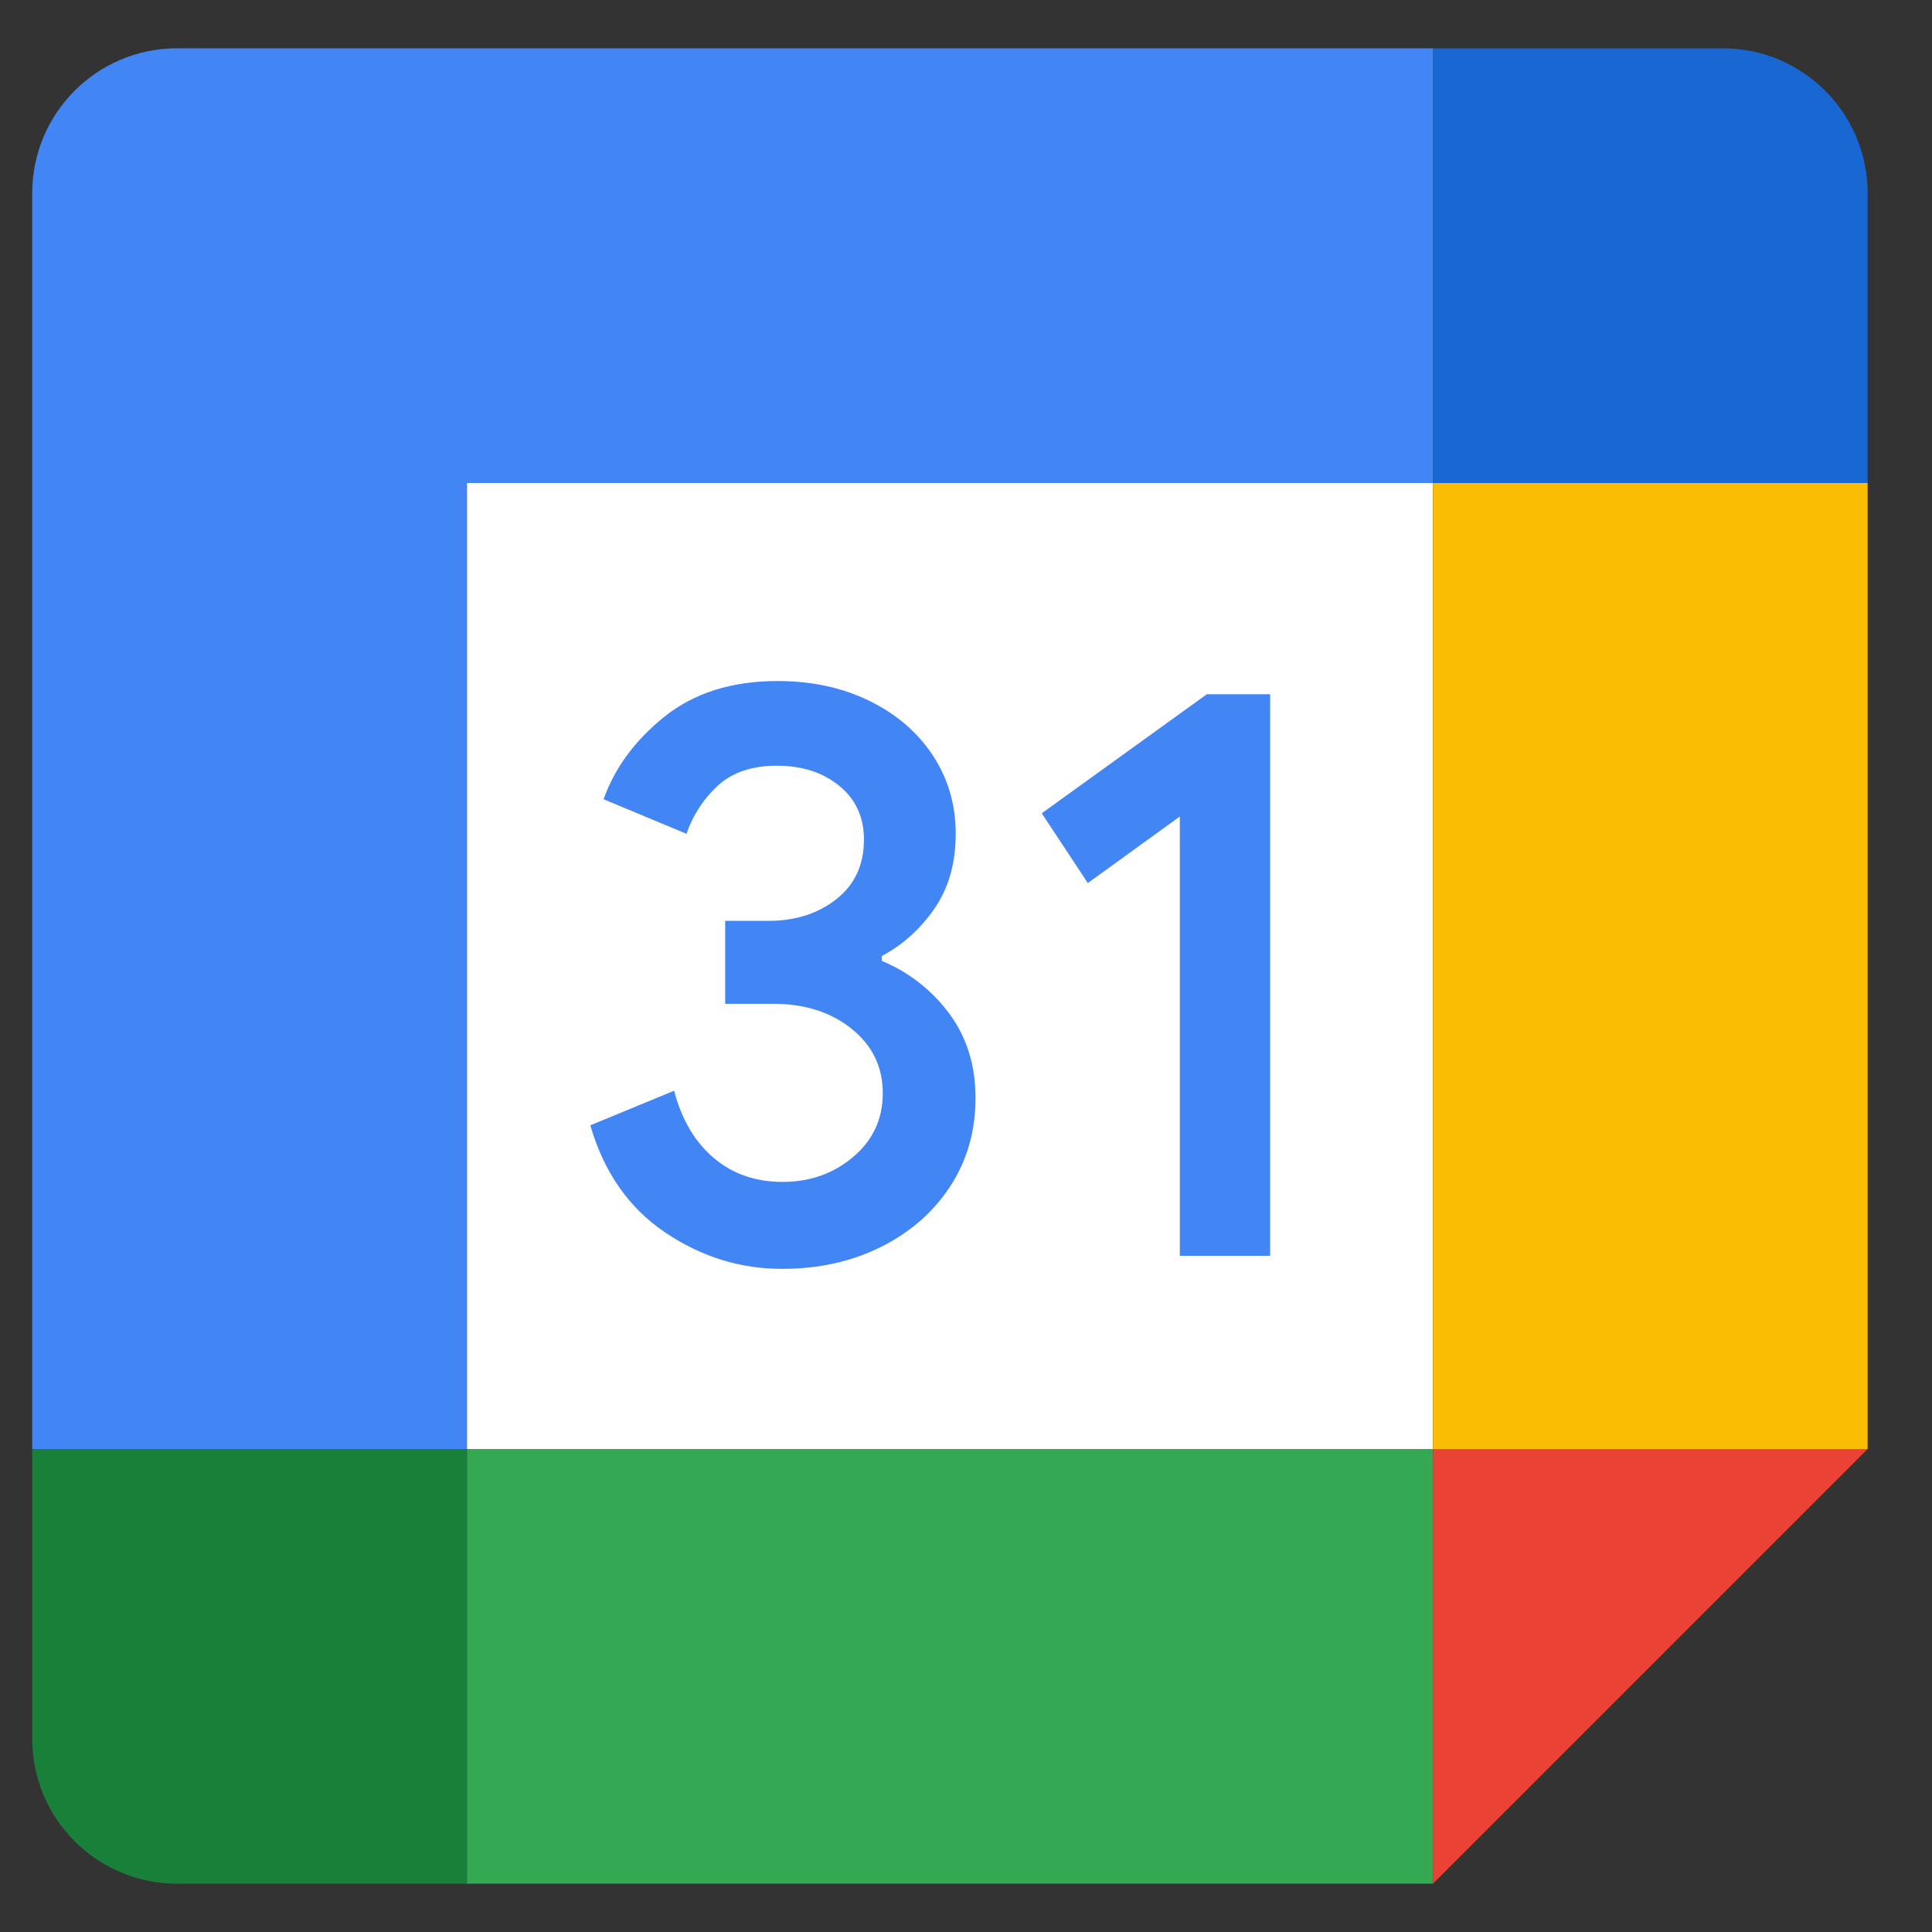 <svg width="40" height="40" viewBox="0 0 40 40" fill="none" xmlns="http://www.w3.org/2000/svg">
<rect x="0" y="0" width="40" height="40" fill="#333333" stroke="none"/>
<path d="M29.667 10H9.667V30H29.667V10Z" fill="white"/>
<path d="M29.667 39L38.667 30H29.667V39Z" fill="#EA4335"/>
<path d="M38.667 10H29.667V30H38.667V10Z" fill="#FBBC04"/>
<path d="M29.667 30H9.667V39H29.667V30Z" fill="#34A853"/>
<path d="M0.667 30V36C0.667 37.657 2.009 39 3.667 39H9.667V30H0.667Z" fill="#188038"/>
<path d="M38.667 10V4C38.667 2.342 37.324 1 35.667 1H29.667V10H38.667Z" fill="#1967D2"/>
<path d="M29.667 1H3.667C2.009 1 0.667 2.342 0.667 4V30H9.667V10H29.667V1Z" fill="#4285F4"/>
<path d="M13.769 25.515C13.022 25.01 12.504 24.273 12.222 23.298L13.957 22.583C14.114 23.183 14.389 23.648 14.782 23.978C15.172 24.308 15.647 24.47 16.202 24.47C16.769 24.47 17.257 24.298 17.664 23.953C18.072 23.608 18.277 23.168 18.277 22.635C18.277 22.09 18.062 21.645 17.632 21.3C17.202 20.955 16.662 20.783 16.017 20.783H15.014V19.065H15.914C16.469 19.065 16.937 18.915 17.317 18.615C17.697 18.315 17.887 17.905 17.887 17.383C17.887 16.918 17.717 16.548 17.377 16.27C17.037 15.993 16.607 15.853 16.084 15.853C15.574 15.853 15.169 15.988 14.869 16.26C14.569 16.533 14.344 16.878 14.214 17.263L12.497 16.548C12.724 15.903 13.142 15.333 13.754 14.84C14.367 14.348 15.149 14.1 16.099 14.1C16.802 14.1 17.434 14.235 17.994 14.508C18.554 14.78 18.994 15.158 19.312 15.638C19.629 16.12 19.787 16.66 19.787 17.26C19.787 17.873 19.639 18.39 19.344 18.815C19.049 19.24 18.687 19.565 18.257 19.793V19.895C18.812 20.124 19.294 20.5 19.652 20.983C20.014 21.47 20.197 22.053 20.197 22.733C20.197 23.413 20.024 24.02 19.679 24.553C19.334 25.085 18.857 25.505 18.252 25.81C17.644 26.115 16.962 26.27 16.204 26.27C15.327 26.273 14.517 26.02 13.769 25.515ZM24.427 16.905L22.522 18.283L21.569 16.838L24.987 14.373H26.297V26H24.427V16.905Z" fill="#4285F4"/>
</svg>
